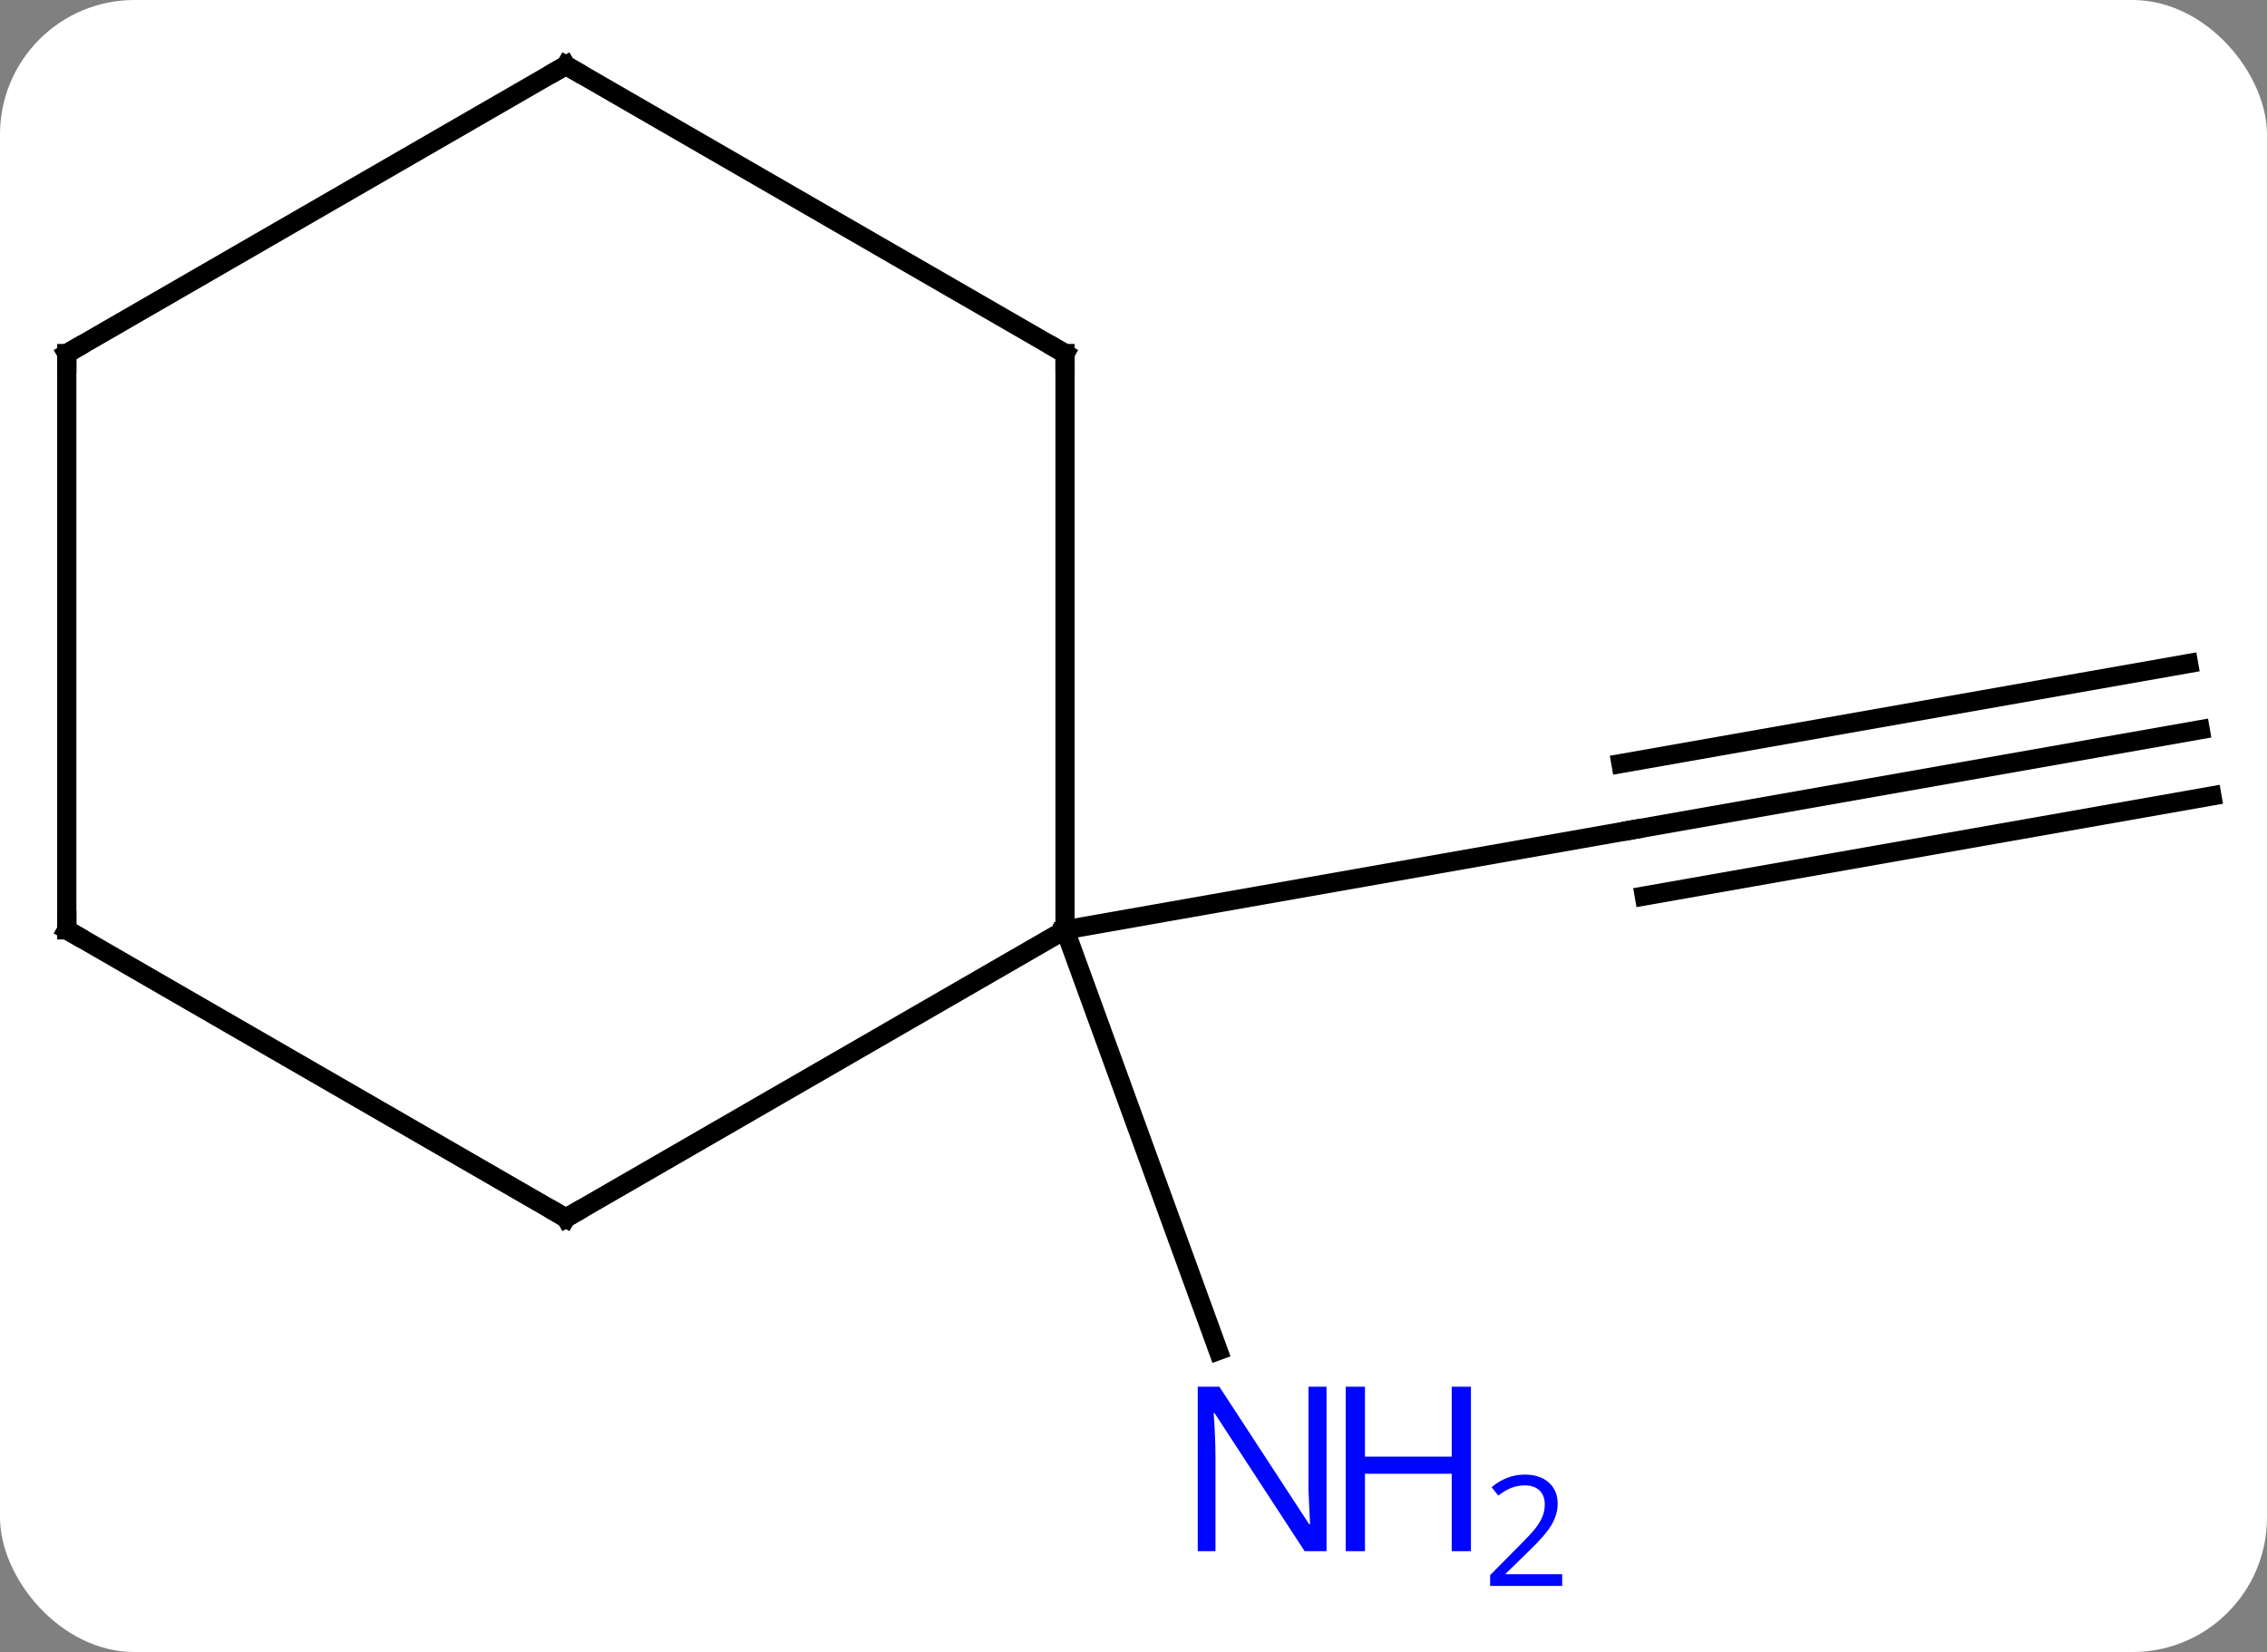 <svg width="118" viewBox="0 0 118 86" style="fill-opacity:1; color-rendering:auto; color-interpolation:auto; text-rendering:auto; stroke:black; stroke-linecap:square; stroke-miterlimit:10; shape-rendering:auto; stroke-opacity:1; fill:black; stroke-dasharray:none; font-weight:normal; stroke-width:1; font-family:'Open Sans'; font-style:normal; stroke-linejoin:miter; font-size:12; stroke-dashoffset:0; image-rendering:auto;" height="86" class="cas-substance-image" xmlns:xlink="http://www.w3.org/1999/xlink" xmlns="http://www.w3.org/2000/svg"><rect x="0" y="0" width="118" height="86" fill="#808080" stroke="none"/><svg class="cas-substance-single-component"><rect y="0" x="0" width="118" stroke="none" ry="7" rx="7" height="86" fill="white" class="cas-substance-group"/><svg y="0" x="0" width="118" viewBox="0 0 118 86" style="fill:black;" height="86" class="cas-substance-single-component-image"><svg><g><g transform="translate(59,40)" style="text-rendering:geometricPrecision; color-rendering:optimizeQuality; color-interpolation:linearRGB; stroke-linecap:butt; image-rendering:optimizeQuality;"><line y2="-2.013" y1="3.195" x2="55.524" x1="25.98" style="fill:none;"/><line y2="-5.46" y1="-0.252" x2="54.916" x1="25.372" style="fill:none;"/><line y2="1.434" y1="6.642" x2="56.132" x1="26.588" style="fill:none;"/><line y2="8.406" y1="3.195" x2="-3.564" x1="25.98" style="fill:none;"/><line y2="8.406" y1="30.308" x2="-3.564" x1="4.408" style="fill:none;"/><line y2="-21.594" y1="8.406" x2="-3.564" x1="-3.564" style="fill:none;"/><line y2="23.406" y1="8.406" x2="-29.544" x1="-3.564" style="fill:none;"/><line y2="-36.594" y1="-21.594" x2="-29.544" x1="-3.564" style="fill:none;"/><line y2="8.406" y1="23.406" x2="-55.524" x1="-29.544" style="fill:none;"/><line y2="-21.594" y1="-36.594" x2="-55.524" x1="-29.544" style="fill:none;"/><line y2="-21.594" y1="8.406" x2="-55.524" x1="-55.524" style="fill:none;"/></g><g transform="translate(59,40)" style="fill:rgb(0,5,255); text-rendering:geometricPrecision; color-rendering:optimizeQuality; image-rendering:optimizeQuality; font-family:'Open Sans'; stroke:rgb(0,5,255); color-interpolation:linearRGB;"><path style="stroke:none;" d="M10.048 40.75 L8.907 40.75 L4.219 33.563 L4.173 33.563 Q4.266 34.828 4.266 35.875 L4.266 40.75 L3.344 40.75 L3.344 32.188 L4.469 32.188 L9.141 39.344 L9.188 39.344 Q9.188 39.188 9.141 38.328 Q9.094 37.469 9.11 37.094 L9.11 32.188 L10.048 32.188 L10.048 40.75 Z"/><path style="stroke:none;" d="M17.563 40.75 L16.563 40.75 L16.563 36.719 L12.048 36.719 L12.048 40.75 L11.048 40.75 L11.048 32.188 L12.048 32.188 L12.048 35.828 L16.563 35.828 L16.563 32.188 L17.563 32.188 L17.563 40.75 Z"/><path style="stroke:none;" d="M22.313 42.56 L18.563 42.56 L18.563 41.997 L20.063 40.481 Q20.751 39.794 20.969 39.497 Q21.188 39.2 21.298 38.919 Q21.407 38.638 21.407 38.31 Q21.407 37.856 21.134 37.591 Q20.86 37.325 20.36 37.325 Q20.016 37.325 19.696 37.442 Q19.376 37.56 18.985 37.856 L18.641 37.419 Q19.423 36.763 20.36 36.763 Q21.157 36.763 21.618 37.177 Q22.079 37.591 22.079 38.278 Q22.079 38.825 21.774 39.356 Q21.469 39.888 20.626 40.7 L19.376 41.919 L19.376 41.95 L22.313 41.95 L22.313 42.56 Z"/></g><g transform="translate(59,40)" style="stroke-linecap:butt; font-size:8.4px; text-rendering:geometricPrecision; color-rendering:optimizeQuality; image-rendering:optimizeQuality; font-family:'Open Sans'; color-interpolation:linearRGB; stroke-miterlimit:5;"><path style="fill:none;" d="M-3.564 -21.094 L-3.564 -21.594 L-3.997 -21.844"/><path style="fill:none;" d="M-29.111 23.156 L-29.544 23.406 L-29.977 23.156"/><path style="fill:none;" d="M-29.111 -36.344 L-29.544 -36.594 L-29.977 -36.344"/><path style="fill:none;" d="M-55.091 8.656 L-55.524 8.406 L-55.524 7.906"/><path style="fill:none;" d="M-55.091 -21.844 L-55.524 -21.594 L-55.524 -21.094"/></g></g></svg></svg></svg></svg>